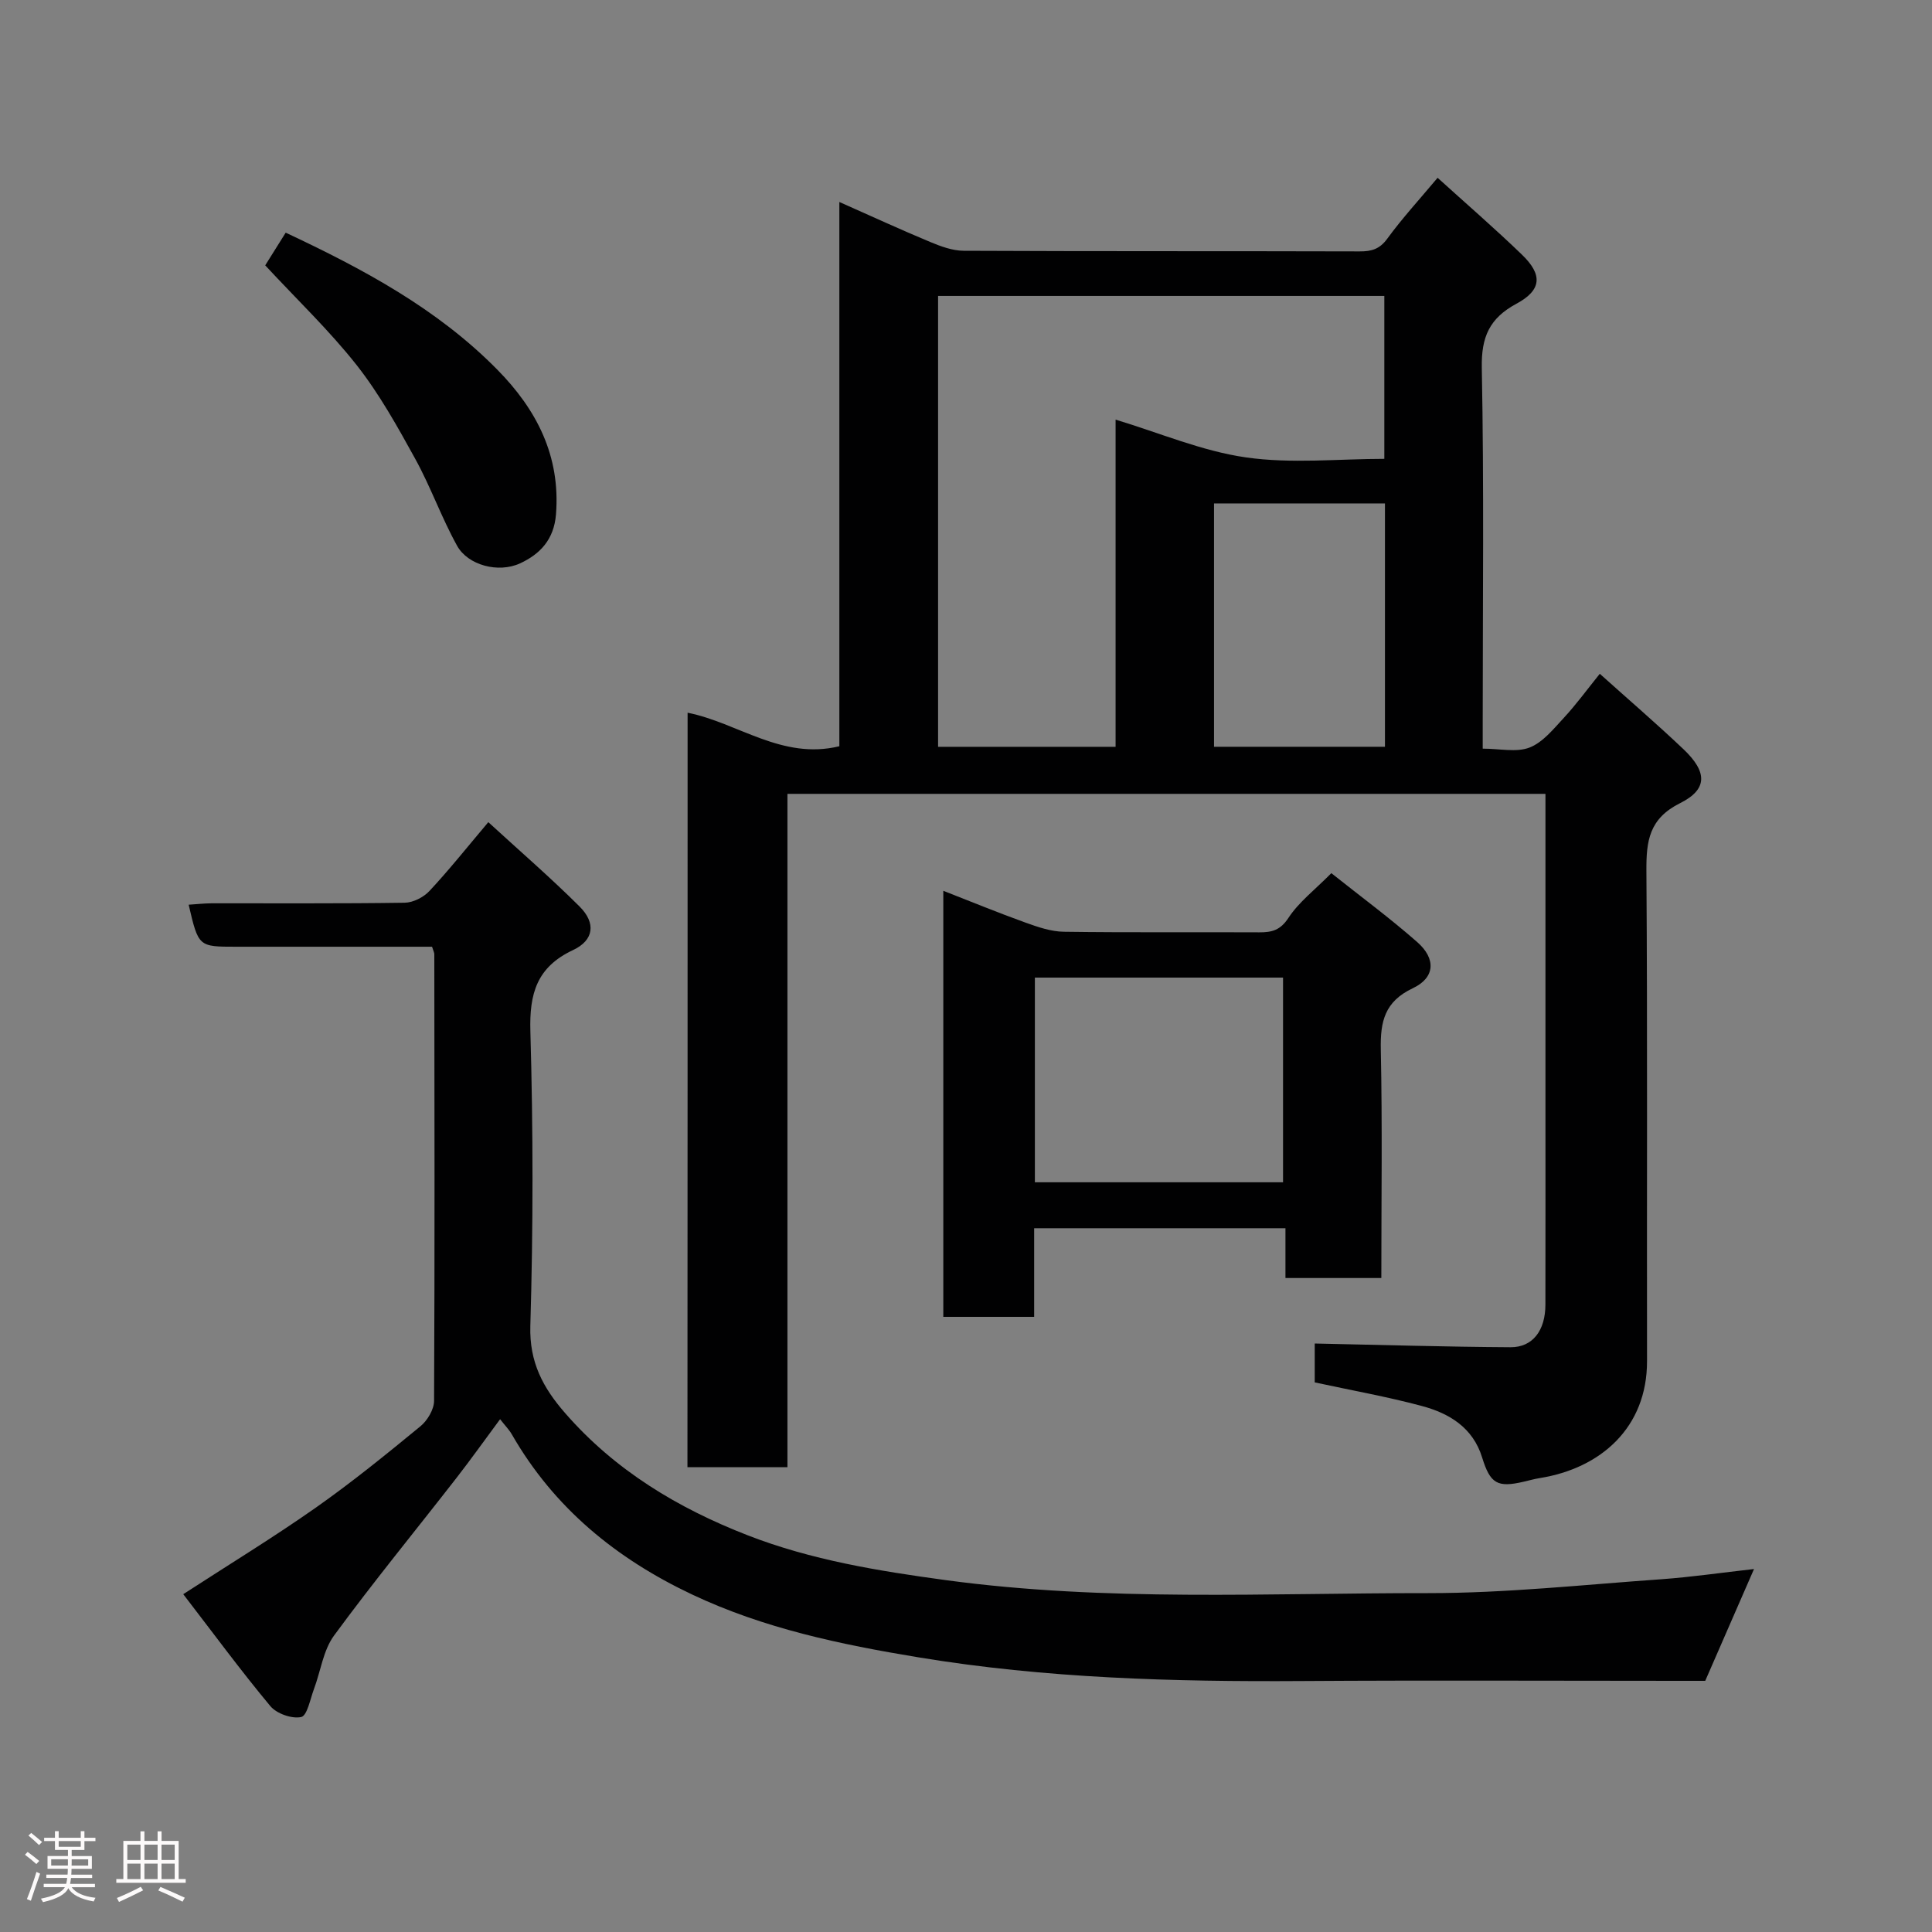 <svg enable-background="new 0 0 400 400" viewBox="0 0 400 400" xmlns="http://www.w3.org/2000/svg"><rect x="0" y="0" width="400" height="400" fill="#808080" stroke="none"/><path d="m5.17 384 .55-.58c.85.61 1.65 1.24 2.4 1.87l-.59.64c-.83-.73-1.62-1.38-2.36-1.93m1.22 9.53-.82-.34c.71-1.76 1.37-3.64 1.98-5.63.24.13.5.25.76.36-.6 1.67-1.24 3.54-1.92 5.61m-.5-13.5.57-.54c.56.44 1.31 1.06 2.26 1.87l-.64.64c-.68-.66-1.41-1.32-2.19-1.97m3.25.46h2.24v-1.36h.77v1.36h4.57v-1.36h.76v1.36h2.28v.69h-2.28v1.84h-2.64v1.26h4.18v2.64h-4.21c0 .45-.02.86-.05 1.21h4.32v.69h-4.38c-.04.34-.1.75-.19 1.22h5.15v.69h-4.82c.87 1.19 2.51 1.92 4.93 2.19-.17.31-.3.57-.37.76-2.77-.49-4.52-1.41-5.26-2.76-.56 1.26-2.3 2.23-5.24 2.9-.12-.24-.26-.48-.43-.72 2.73-.55 4.38-1.34 4.96-2.38h-4.38v-.69h4.65c.1-.38.17-.79.21-1.22h-4.32v-.69h4.4c.03-.34.05-.75.05-1.21h-4.2v-2.64h4.23v-1.26h-2.69v-1.84h-2.24zm1.46 4.46v1.29h3.45c.01-.4.02-.57.01-.53v-.32-.45h-3.46zm1.55-2.59h4.57v-1.19h-4.57zm6.11 2.59h-3.42v.77c-.02.19-.01.37-.02.53h3.44z" fill="#fcfafa"/><path d="m32.63 379.16h.82v1.98h3.54v7.89h1.46v.78h-14.37v-.78h1.46v-7.89h3.54v-1.98h.82v1.98h2.73zm-3.49 11.48.5.73c-1.61.82-3.28 1.63-5 2.41-.13-.27-.28-.55-.44-.82 1.75-.72 3.4-1.49 4.94-2.32m-2.78-5.55h2.73v-3.18h-2.73zm0 3.95h2.73v-3.2h-2.73zm3.54-3.95h2.73v-3.18h-2.73zm0 3.95h2.73v-3.2h-2.73zm7.89 4.68c-1.84-.92-3.51-1.7-5.02-2.32l.45-.73c1.89.8 3.57 1.55 5.04 2.23zm-1.62-11.81h-2.73v3.18h2.73zm-2.73 7.13h2.73v-3.2h-2.73z" fill="#fcfafa"/><g fill="#010102"><path d="m142.36 147.56c10.39 2.06 19.53 9.84 31.42 6.94 0-37.12 0-74.38 0-112.68 6.72 2.98 12.71 5.74 18.79 8.27 2.2.92 4.63 1.82 6.96 1.83 27.33.13 54.66.05 81.98.13 2.45.01 4.13-.47 5.7-2.62 3.09-4.23 6.65-8.11 10.43-12.62 5.9 5.35 11.85 10.49 17.49 15.94 4.3 4.16 4.06 7.32-1.18 10.14-5.56 3-7.28 6.86-7.16 13.25.47 24.32.19 48.65.19 72.98v5.88c3.55 0 6.99.82 9.7-.23 2.75-1.07 4.94-3.83 7.08-6.13 2.53-2.73 4.73-5.75 7.46-9.14 5.91 5.31 11.77 10.34 17.36 15.65 4.9 4.67 5.01 8.26-.71 11.12-6.44 3.21-7.04 7.81-7 14.03.24 33.82.07 67.65.13 101.48.03 13.79-9.58 22.22-22.2 24.24-1.12.18-2.22.49-3.33.75-5.46 1.27-6.93.42-8.61-5.01-1.91-6.2-6.81-9.15-12.5-10.67-7.2-1.93-14.57-3.24-22.16-4.88 0-2.61 0-5.55 0-8.05 13.55.28 27.04.69 40.53.77 4.61.03 7.22-3.48 7.23-8.79.03-14.5.01-28.99.01-43.49 0-20.64 0-41.29 0-62.29-52.31 0-104.35 0-156.94 0v139.4c-7.14 0-13.74 0-20.7 0 .03-51.92.03-103.82.03-156.2zm51.86 7.06h36.75c0-22.85 0-45.32 0-67.74 9.09 2.74 17.86 6.51 26.99 7.82 9.4 1.35 19.15.3 28.65.3 0-11.72 0-22.77 0-33.73-30.98 0-61.57 0-92.39 0zm57.13-50.39v50.38h35.39c0-16.98 0-33.57 0-50.38-11.85 0-23.44 0-35.39 0z"/><path d="m363.15 324.85c-3.55 8.14-6.73 15.42-10.1 23.15-1.49 0-3.47 0-5.45 0-25.99 0-51.98-.13-77.98.04-26.62.17-53.13-.55-79.49-4.91-16.15-2.67-31.96-5.97-46.87-13.02-15.71-7.43-28.55-17.92-37.28-33.12-.56-.98-1.39-1.81-2.44-3.16-3.15 4.25-6.03 8.3-9.07 12.21-8.44 10.85-17.17 21.49-25.3 32.57-2.26 3.07-2.78 7.4-4.18 11.12-.77 2.06-1.39 5.48-2.63 5.76-1.92.42-5.08-.69-6.39-2.26-6.14-7.37-11.83-15.12-18.03-23.17 9.76-6.33 18.79-11.84 27.42-17.9 7.48-5.26 14.61-11.05 21.68-16.86 1.45-1.19 2.83-3.49 2.83-5.29.15-30.82.08-61.65.05-92.47 0-.3-.18-.61-.47-1.53-6.91 0-14.01 0-21.11 0-6.5 0-13 0-19.49 0-7.76 0-7.76 0-9.79-8.7 1.62-.1 3.18-.28 4.74-.29 13.33-.02 26.66.08 39.99-.12 1.75-.03 3.91-1.13 5.12-2.43 4.03-4.31 7.71-8.95 12.19-14.25 6.44 5.91 12.88 11.47 18.9 17.47 3.42 3.41 2.98 6.98-1.36 9.01-7.51 3.53-9.06 9.01-8.83 16.86.58 20.31.59 40.66-.01 60.97-.22 7.52 2.64 12.79 7.17 18 10.35 11.9 23.42 19.74 37.89 25.36 13.14 5.1 26.93 7.35 40.89 9.25 33.23 4.51 66.59 2.67 99.89 2.7 16.13.01 32.27-1.75 48.4-2.88 6.18-.45 12.32-1.35 19.11-2.11z"/><path d="m275.64 180.78c6.07 4.83 12.13 9.3 17.76 14.25 3.95 3.46 3.74 7.38-.89 9.57-5.84 2.76-6.75 6.9-6.63 12.67.33 15.64.11 31.29.11 47.33-6.54 0-12.92 0-19.85 0 0-3.25 0-6.65 0-10.31-17.58 0-34.62 0-52.03 0v18.35c-6.4 0-12.45 0-18.81 0 0-29.23 0-58.46 0-88.21 5.69 2.22 11.31 4.53 17.03 6.59 2.56.92 5.29 1.86 7.95 1.89 13.48.19 26.97.05 40.45.12 2.62.01 4.36-.44 6.04-3.01 2.15-3.27 5.45-5.78 8.87-9.24zm-10 64c0-14.44 0-28.48 0-42.38-17.4 0-34.43 0-51.38 0v42.38z"/><path d="m54.91 54.94c1.34-2.14 2.71-4.33 4.24-6.77 15.98 7.5 31.35 15.71 43.8 28.35 8.12 8.24 13.12 17.83 12.16 29.98-.42 5.24-3.33 8.24-7.44 10.14-4.5 2.07-10.8.38-13.03-3.64-3.23-5.81-5.46-12.18-8.67-18-3.68-6.68-7.43-13.44-12.12-19.4-5.62-7.13-12.26-13.46-18.94-20.66z"/></g></svg>